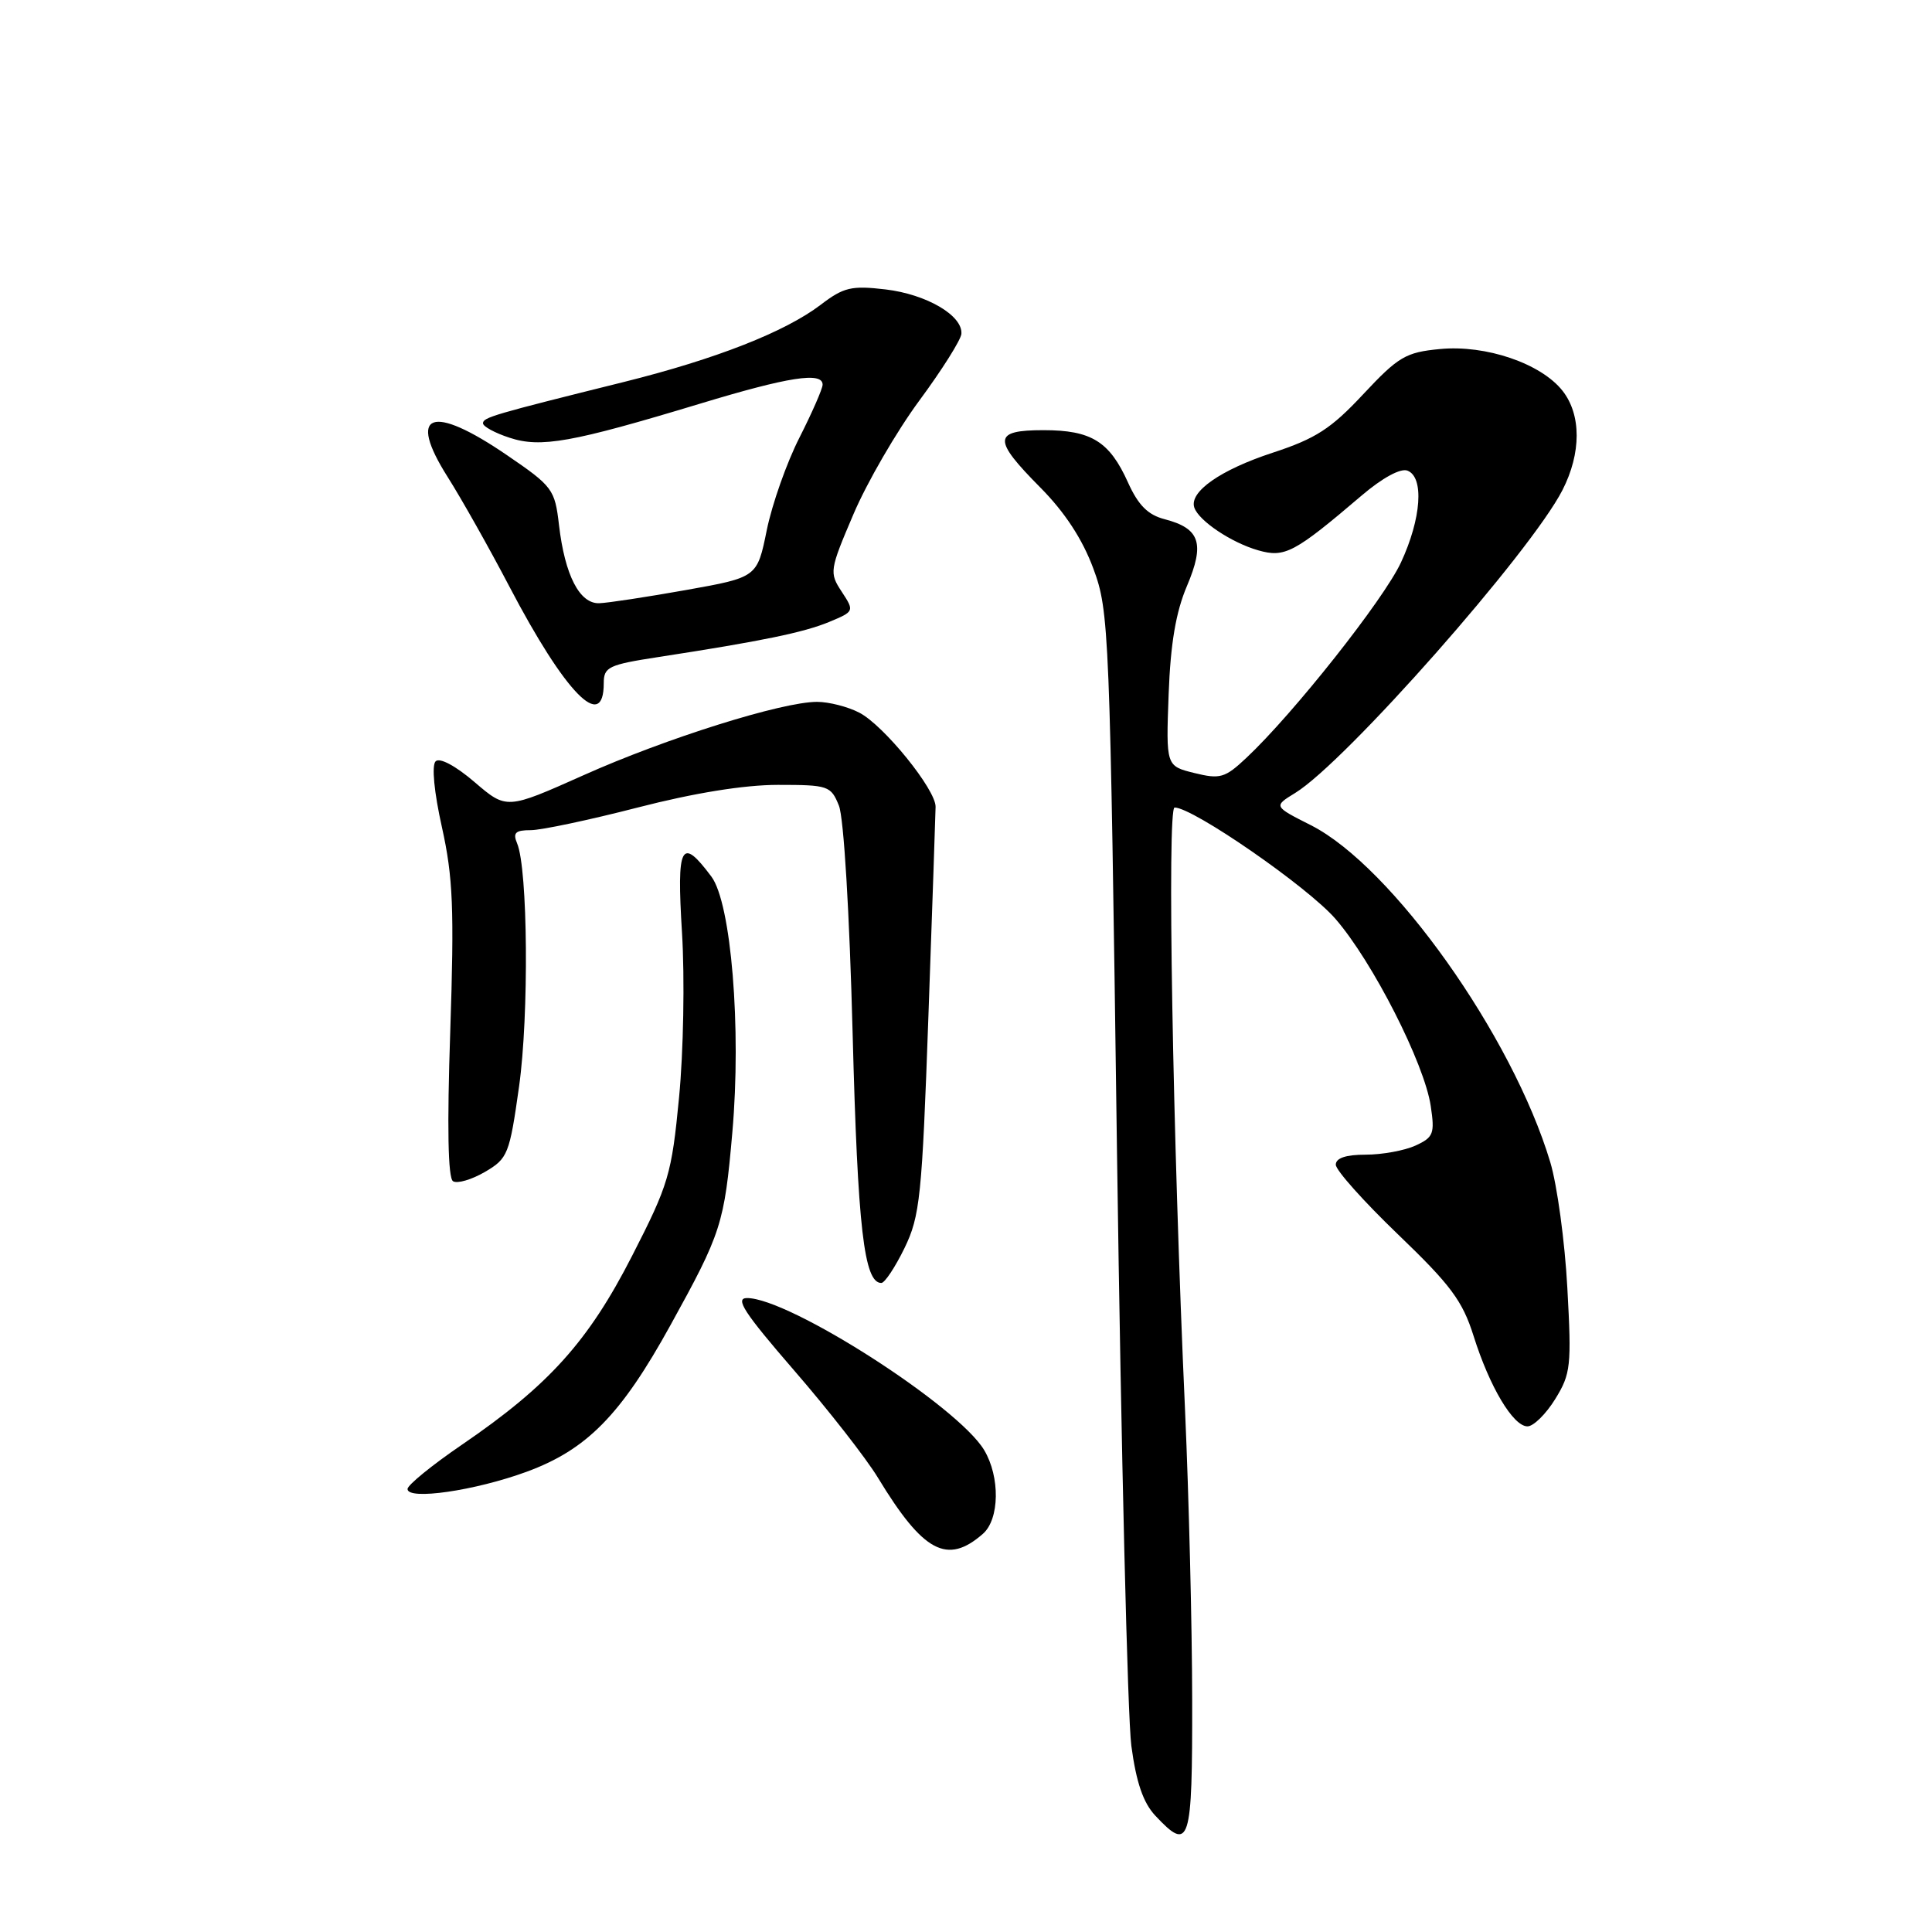 <?xml version="1.0" encoding="UTF-8" standalone="no"?>
<!DOCTYPE svg PUBLIC "-//W3C//DTD SVG 1.1//EN" "http://www.w3.org/Graphics/SVG/1.1/DTD/svg11.dtd" >
<svg xmlns="http://www.w3.org/2000/svg" xmlns:xlink="http://www.w3.org/1999/xlink" version="1.1" viewBox="0 0 256 256">
 <g >
 <path fill="currentColor"
d=" M 157.97 225.25 C 157.96 215.49 157.53 198.28 157.03 187.00 C 155.38 150.49 154.63 107.00 155.64 107.00 C 158.08 107.00 173.31 117.53 176.96 121.76 C 181.88 127.43 188.74 140.91 189.58 146.55 C 190.13 150.22 189.95 150.70 187.55 151.80 C 186.09 152.46 183.13 153.00 180.95 153.00 C 178.33 153.00 177.00 153.45 177.00 154.33 C 177.00 155.06 180.72 159.22 185.26 163.58 C 192.21 170.25 193.79 172.37 195.25 177.00 C 197.38 183.77 200.50 189.00 202.40 189.00 C 203.19 189.00 204.84 187.38 206.07 185.39 C 208.14 182.04 208.25 181.01 207.68 170.64 C 207.35 164.51 206.33 157.03 205.42 154.00 C 200.40 137.25 184.45 114.80 173.71 109.35 C 168.74 106.84 168.74 106.84 171.62 105.07 C 178.27 101.00 202.84 73.15 207.04 64.93 C 209.54 60.03 209.54 54.96 207.05 51.79 C 204.20 48.16 196.87 45.66 190.80 46.25 C 186.27 46.68 185.30 47.25 180.64 52.23 C 176.37 56.81 174.34 58.12 168.63 59.99 C 161.71 62.26 157.56 65.17 158.25 67.25 C 158.84 69.01 163.17 71.91 166.72 72.92 C 170.24 73.93 171.50 73.27 180.45 65.64 C 183.16 63.33 185.58 62.01 186.49 62.36 C 188.73 63.22 188.34 68.72 185.63 74.54 C 183.34 79.46 171.37 94.59 165.14 100.43 C 162.31 103.09 161.67 103.27 158.26 102.43 C 154.50 101.50 154.50 101.50 154.85 92.00 C 155.10 85.26 155.81 81.09 157.28 77.64 C 159.67 72.00 159.01 70.02 154.33 68.80 C 152.11 68.23 150.83 66.95 149.47 63.94 C 147.02 58.49 144.61 57.00 138.28 57.00 C 131.56 57.00 131.50 58.20 137.86 64.61 C 141.09 67.87 143.43 71.44 144.87 75.33 C 146.97 81.00 147.06 83.12 148.01 152.83 C 148.56 192.25 149.41 227.58 149.91 231.34 C 150.56 236.20 151.49 238.89 153.09 240.59 C 157.66 245.46 158.00 244.40 157.97 225.25 Z  M 130.25 203.23 C 132.45 201.29 132.53 195.70 130.41 192.15 C 126.94 186.33 104.59 172.00 98.99 172.00 C 97.34 172.00 98.59 173.92 105.21 181.57 C 109.77 186.83 114.78 193.24 116.34 195.82 C 122.34 205.70 125.51 207.39 130.25 203.23 Z  M 69.77 195.02 C 77.76 192.09 82.28 187.49 88.83 175.61 C 95.59 163.37 95.98 162.18 97.04 150.03 C 98.25 136.25 96.89 119.67 94.26 116.15 C 90.24 110.77 89.65 111.91 90.37 123.62 C 90.74 129.60 90.56 139.41 89.98 145.40 C 89.00 155.61 88.60 156.95 83.76 166.40 C 77.96 177.75 72.72 183.57 61.21 191.43 C 57.24 194.14 54.00 196.78 54.00 197.30 C 54.00 198.82 62.92 197.53 69.77 195.02 Z  M 119.85 165.38 C 121.91 161.13 122.17 158.60 123.02 134.63 C 123.53 120.26 123.96 107.79 123.97 106.91 C 124.01 104.63 117.11 96.11 113.86 94.43 C 112.34 93.64 109.82 93.00 108.26 93.00 C 103.62 93.00 88.24 97.83 77.32 102.72 C 67.13 107.27 67.13 107.27 62.88 103.63 C 60.35 101.46 58.25 100.35 57.72 100.88 C 57.18 101.42 57.52 104.97 58.56 109.62 C 60.03 116.25 60.20 120.41 59.66 136.67 C 59.23 149.35 59.36 156.11 60.03 156.52 C 60.60 156.87 62.49 156.31 64.25 155.29 C 67.29 153.51 67.51 152.97 68.78 143.96 C 70.10 134.56 69.95 115.14 68.52 111.75 C 67.93 110.35 68.29 110.00 70.33 110.00 C 71.72 110.00 78.10 108.65 84.50 107.00 C 91.99 105.07 98.61 104.00 103.09 104.00 C 109.75 104.00 110.10 104.12 111.16 106.75 C 111.81 108.36 112.56 120.93 112.98 137.00 C 113.65 162.72 114.49 170.00 116.78 170.00 C 117.23 170.00 118.61 167.92 119.85 165.38 Z  M 80.00 90.53 C 80.00 88.38 80.62 88.08 87.25 87.06 C 100.90 84.96 106.50 83.81 109.87 82.41 C 113.22 81.01 113.22 80.99 111.53 78.40 C 109.87 75.88 109.92 75.55 113.08 68.15 C 114.87 63.94 118.80 57.17 121.80 53.10 C 124.81 49.03 127.32 45.04 127.39 44.24 C 127.58 41.81 122.78 39.00 117.34 38.35 C 112.81 37.82 111.79 38.06 108.74 40.39 C 104.02 43.98 94.85 47.58 82.68 50.61 C 65.35 54.92 64.00 55.31 64.00 56.09 C 64.00 56.51 65.58 57.37 67.51 58.00 C 71.66 59.37 75.74 58.64 92.79 53.48 C 104.47 49.94 109.00 49.23 109.00 50.97 C 109.00 51.50 107.62 54.65 105.94 57.97 C 104.25 61.28 102.30 66.81 101.60 70.25 C 100.33 76.50 100.33 76.50 90.91 78.18 C 85.74 79.10 80.56 79.89 79.41 79.93 C 76.80 80.02 74.85 76.24 74.07 69.57 C 73.52 64.84 73.24 64.45 67.19 60.32 C 57.17 53.47 53.91 54.66 59.31 63.19 C 61.16 66.11 64.84 72.65 67.49 77.71 C 74.90 91.87 80.00 97.09 80.00 90.53 Z "/>
</g>
</svg>